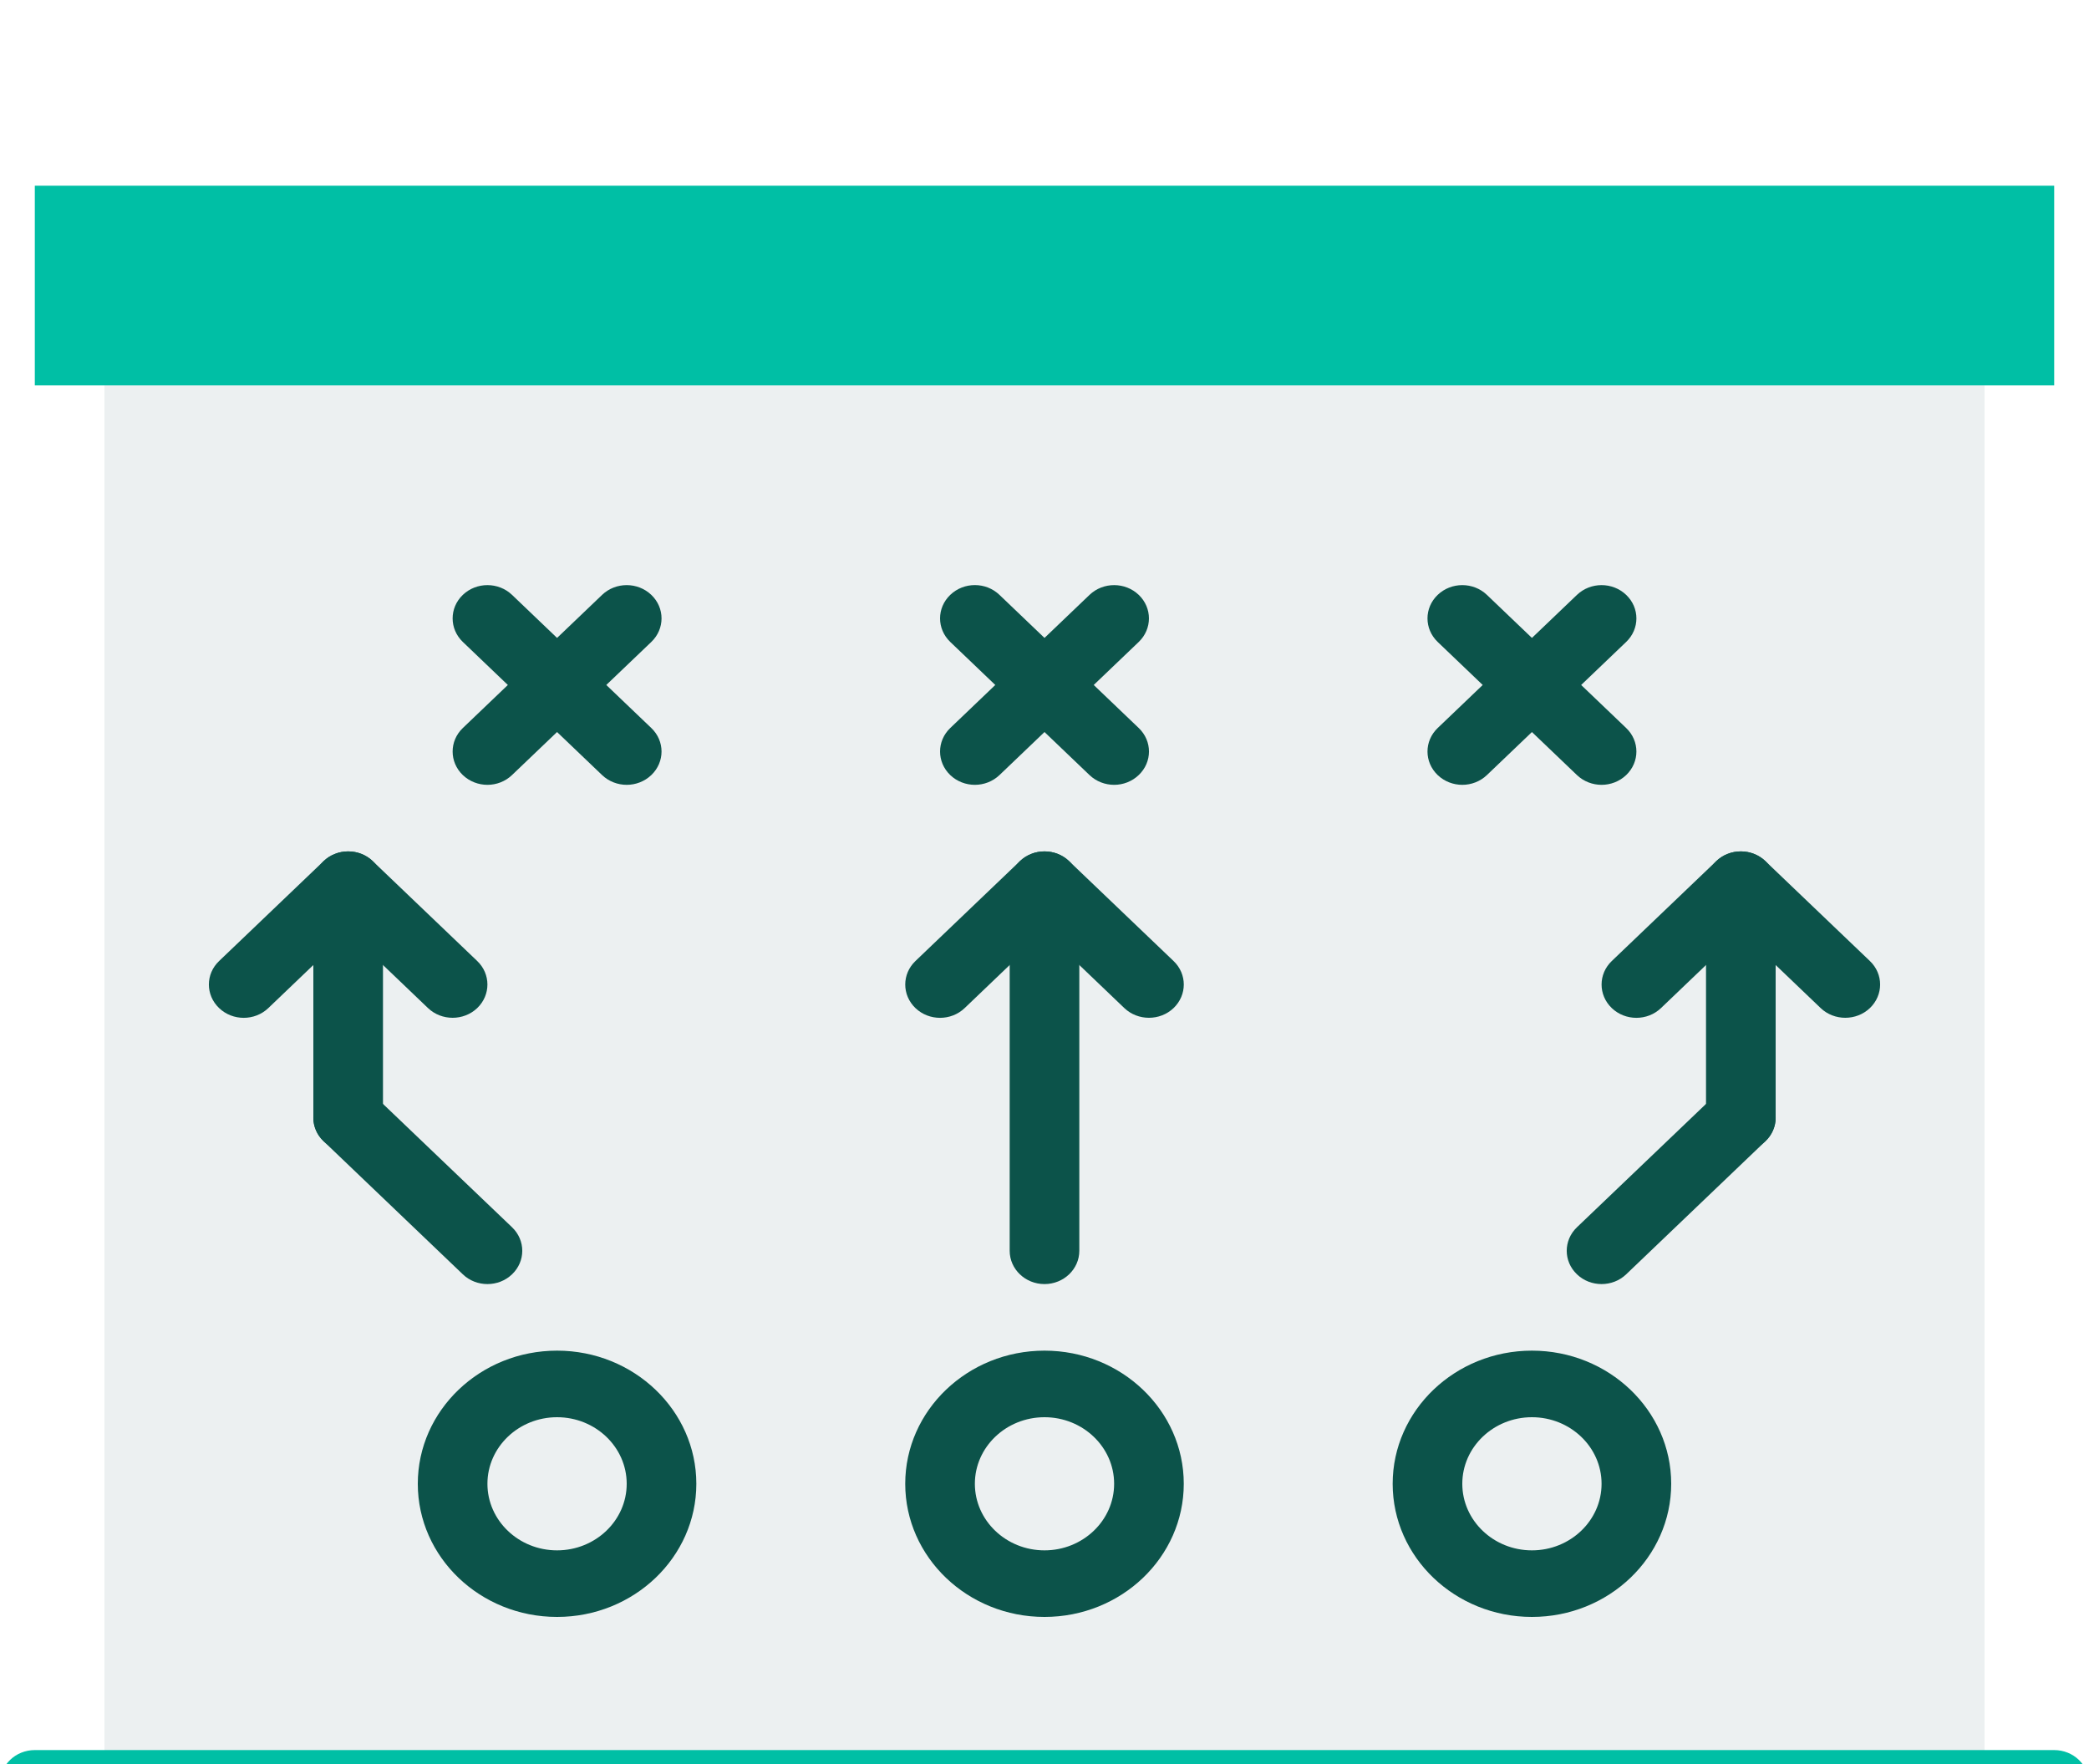 <svg width="45" height="38" viewBox="0 0 45 38" fill="none" xmlns="http://www.w3.org/2000/svg">
<g filter="url(#filter0_i)">
<path d="M22.5 38C22.086 38 21.75 37.679 21.75 37.283V34.415C21.75 34.019 22.086 33.698 22.5 33.698C22.914 33.698 23.25 34.019 23.25 34.415V37.283C23.25 37.679 22.914 38 22.5 38Z" fill="#ECF0F1"/>
<path d="M2.25 34.415H42.75V4.302H2.25V34.415Z" fill="#ECF0F1"/>
<path d="M0.75 4.302H44.25V0H0.75V4.302Z" fill="#00BFA5"/>
<path d="M44.25 35.132H0.75C0.336 35.132 0 34.811 0 34.415C0 34.019 0.336 33.698 0.75 33.698H44.25C44.664 33.698 45 34.019 45 34.415C45 34.811 44.664 35.132 44.25 35.132Z" fill="#00BFA5"/>
<path d="M21 12.906C20.808 12.906 20.616 12.835 20.47 12.696C20.177 12.415 20.177 11.962 20.47 11.682L23.47 8.814C23.763 8.534 24.237 8.534 24.53 8.814C24.823 9.094 24.823 9.547 24.53 9.828L21.53 12.696C21.384 12.835 21.192 12.906 21 12.906Z" fill="#0C534A"/>
<path d="M24 12.906C23.808 12.906 23.616 12.835 23.47 12.696L20.47 9.828C20.177 9.547 20.177 9.094 20.47 8.814C20.763 8.533 21.237 8.533 21.53 8.814L24.53 11.682C24.824 11.962 24.824 12.415 24.53 12.695C24.384 12.835 24.192 12.906 24 12.906Z" fill="#0C534A"/>
<path d="M10.5 12.906C10.308 12.906 10.116 12.835 9.97 12.696C9.677 12.415 9.677 11.962 9.97 11.682L12.97 8.814C13.263 8.534 13.737 8.534 14.03 8.814C14.324 9.094 14.324 9.547 14.03 9.828L11.03 12.695C10.884 12.835 10.692 12.906 10.5 12.906Z" fill="#0C534A"/>
<path d="M13.5 12.906C13.308 12.906 13.116 12.835 12.97 12.696L9.97 9.828C9.677 9.547 9.677 9.094 9.97 8.814C10.263 8.534 10.737 8.534 11.03 8.814L14.03 11.682C14.324 11.962 14.324 12.415 14.03 12.696C13.884 12.835 13.692 12.906 13.5 12.906Z" fill="#0C534A"/>
<path d="M31.5 12.906C31.308 12.906 31.116 12.835 30.97 12.696C30.677 12.415 30.677 11.962 30.97 11.682L33.97 8.814C34.263 8.534 34.737 8.534 35.03 8.814C35.324 9.094 35.324 9.547 35.03 9.828L32.03 12.696C31.884 12.835 31.692 12.906 31.5 12.906Z" fill="#0C534A"/>
<path d="M34.5 12.906C34.308 12.906 34.116 12.835 33.97 12.696L30.97 9.828C30.677 9.547 30.677 9.094 30.97 8.814C31.263 8.534 31.737 8.534 32.03 8.814L35.03 11.682C35.324 11.962 35.324 12.415 35.03 12.696C34.884 12.835 34.692 12.906 34.5 12.906Z" fill="#0C534A"/>
<path d="M22.5 26.528C21.673 26.528 21 27.171 21 27.962C21 28.753 21.673 29.396 22.5 29.396C23.327 29.396 24 28.753 24 27.962C24 27.171 23.327 26.528 22.5 26.528ZM22.5 30.83C20.846 30.83 19.5 29.544 19.5 27.962C19.5 26.381 20.846 25.094 22.5 25.094C24.155 25.094 25.5 26.381 25.5 27.962C25.5 29.544 24.155 30.83 22.5 30.83Z" fill="#0C534A"/>
<path d="M12 26.528C11.173 26.528 10.5 27.171 10.5 27.962C10.5 28.753 11.173 29.396 12 29.396C12.827 29.396 13.5 28.753 13.5 27.962C13.5 27.171 12.827 26.528 12 26.528ZM12 30.83C10.345 30.83 9 29.544 9 27.962C9 26.381 10.345 25.094 12 25.094C13.654 25.094 15 26.381 15 27.962C15 29.544 13.655 30.83 12 30.83Z" fill="#0C534A"/>
<path d="M33 26.528C32.173 26.528 31.5 27.171 31.5 27.962C31.5 28.753 32.173 29.396 33 29.396C33.827 29.396 34.5 28.753 34.5 27.962C34.5 27.171 33.827 26.528 33 26.528ZM33 30.83C31.346 30.83 30 29.544 30 27.962C30 26.381 31.346 25.094 33 25.094C34.655 25.094 36 26.381 36 27.962C36 29.544 34.654 30.83 33 30.83Z" fill="#0C534A"/>
<path d="M37.5 20.792C37.086 20.792 36.75 20.471 36.75 20.076V15.057C36.75 14.661 37.086 14.34 37.5 14.34C37.914 14.34 38.25 14.661 38.25 15.057V20.076C38.25 20.471 37.914 20.792 37.5 20.792Z" fill="#0C534A"/>
<path d="M39.75 17.924C39.558 17.924 39.366 17.854 39.22 17.715L37.5 16.07L35.78 17.715C35.487 17.995 35.013 17.995 34.72 17.715C34.427 17.434 34.427 16.981 34.72 16.701L36.97 14.55C37.263 14.269 37.737 14.269 38.03 14.55L40.28 16.701C40.574 16.981 40.574 17.434 40.28 17.715C40.134 17.854 39.942 17.924 39.75 17.924Z" fill="#0C534A"/>
<path d="M34.5 23.66C34.308 23.66 34.116 23.59 33.97 23.45C33.676 23.17 33.676 22.717 33.97 22.436L36.97 19.569C37.263 19.288 37.737 19.288 38.03 19.569C38.324 19.849 38.324 20.302 38.03 20.582L35.03 23.45C34.884 23.59 34.692 23.66 34.5 23.66Z" fill="#0C534A"/>
<path d="M7.5 20.792C7.086 20.792 6.75 20.471 6.75 20.076V15.057C6.75 14.661 7.086 14.34 7.5 14.34C7.914 14.34 8.25 14.661 8.25 15.057V20.076C8.25 20.471 7.914 20.792 7.5 20.792Z" fill="#0C534A"/>
<path d="M9.75 17.924C9.558 17.924 9.366 17.854 9.22 17.715L7.5 16.07L5.78 17.715C5.487 17.995 5.013 17.995 4.72 17.715C4.426 17.434 4.426 16.981 4.72 16.701L6.97 14.55C7.263 14.269 7.737 14.269 8.03 14.55L10.28 16.701C10.573 16.981 10.573 17.434 10.28 17.715C10.134 17.854 9.942 17.924 9.75 17.924Z" fill="#0C534A"/>
<path d="M22.5 23.66C22.086 23.66 21.75 23.339 21.75 22.943V15.057C21.75 14.661 22.086 14.34 22.5 14.34C22.914 14.34 23.25 14.661 23.25 15.057V22.943C23.25 23.339 22.914 23.66 22.5 23.66Z" fill="#0C534A"/>
<path d="M24.75 17.924C24.558 17.924 24.366 17.854 24.22 17.715L22.5 16.07L20.78 17.715C20.487 17.995 20.013 17.995 19.72 17.715C19.427 17.434 19.427 16.981 19.72 16.701L21.97 14.55C22.263 14.269 22.737 14.269 23.03 14.55L25.28 16.701C25.574 16.981 25.574 17.434 25.28 17.715C25.134 17.854 24.942 17.924 24.75 17.924Z" fill="#0C534A"/>
<path d="M10.5 23.66C10.308 23.66 10.116 23.59 9.97 23.45L6.97 20.582C6.676 20.302 6.676 19.849 6.97 19.569C7.263 19.288 7.737 19.288 8.03 19.569L11.03 22.436C11.324 22.717 11.324 23.17 11.03 23.45C10.884 23.59 10.692 23.66 10.5 23.66Z" fill="#0C534A"/>
</g>
<defs>
<filter id="filter0_i" x="0" y="0" width="45" height="42" filterUnits="userSpaceOnUse" color-interpolation-filters="sRGB">
<feFlood flood-opacity="0" result="BackgroundImageFix"/>
<feBlend mode="normal" in="SourceGraphic" in2="BackgroundImageFix" result="shape"/>
<feColorMatrix in="SourceAlpha" type="matrix" values="0 0 0 0 0 0 0 0 0 0 0 0 0 0 0 0 0 0 127 0" result="hardAlpha"/>
<feOffset dy="4"/>
<feGaussianBlur stdDeviation="2"/>
<feComposite in2="hardAlpha" operator="arithmetic" k2="-1" k3="1"/>
<feColorMatrix type="matrix" values="0 0 0 0 0 0 0 0 0 0 0 0 0 0 0 0 0 0 0.25 0"/>
<feBlend mode="normal" in2="shape" result="effect1_innerShadow"/>
</filter>
</defs>
</svg>
